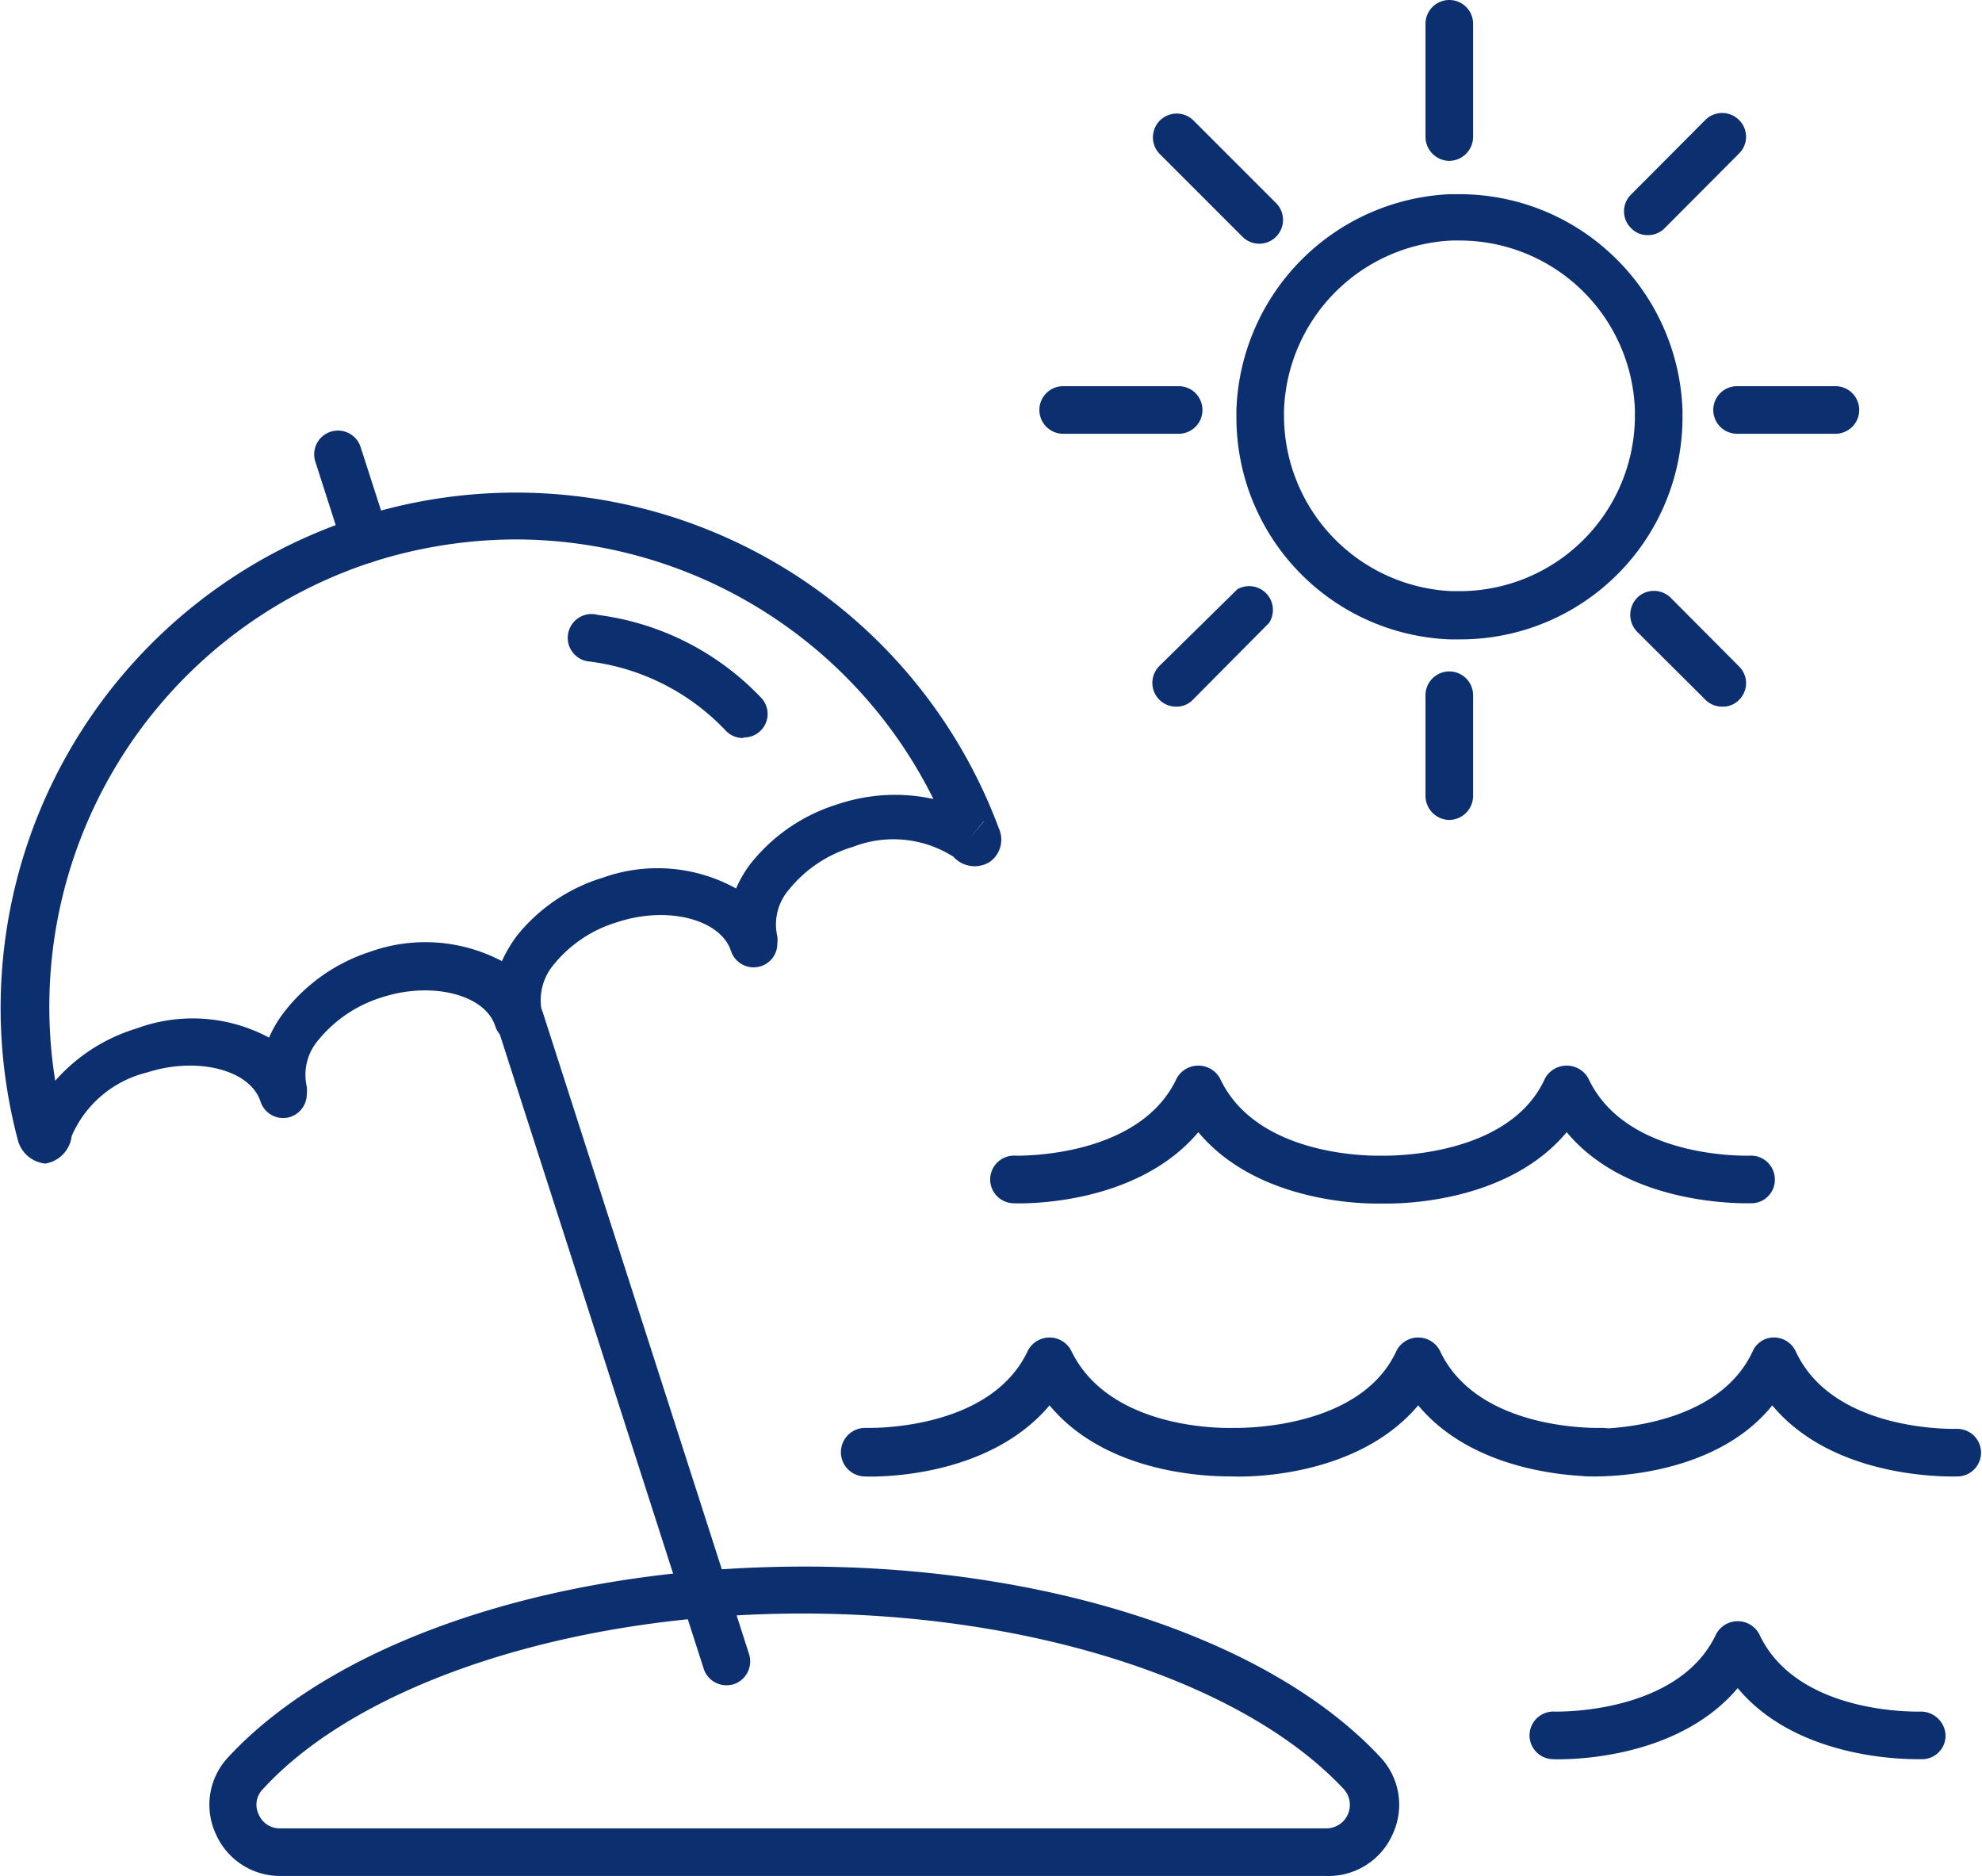 <svg xmlns="http://www.w3.org/2000/svg" viewBox="0 0 62.47 59.12"><defs><style>.cls-1{fill:#0c306f;}</style></defs><g id="Layer_2" data-name="Layer 2"><g id="icons"><g id="plage"><path class="cls-1" d="M1.43,36.67h0a1,1,0,0,1-.88-.79A16.24,16.24,0,0,1,31.48,26.1a.86.86,0,0,1-.28,1.06A.9.9,0,0,1,30.05,27h0a3.52,3.52,0,0,0-3.17-.31,4.07,4.07,0,0,0-2,1.33,1.68,1.68,0,0,0-.38,1.49.91.91,0,0,1,0,.23.74.74,0,0,1-.52.71.75.75,0,0,1-.94-.48c-.33-1-2-1.43-3.58-.91a4.07,4.07,0,0,0-2,1.33,1.74,1.74,0,0,0-.38,1.49.62.62,0,0,1,0,.23.74.74,0,0,1-.52.71.75.75,0,0,1-.95-.48c-.32-1-2-1.42-3.57-.91a4.16,4.16,0,0,0-2,1.34,1.68,1.68,0,0,0-.37,1.48,1,1,0,0,1,0,.23.76.76,0,0,1-.52.72.75.75,0,0,1-.94-.49c-.33-1-2-1.42-3.58-.91a3.49,3.49,0,0,0-2.37,2A1,1,0,0,1,1.43,36.67ZM16.28,17a15,15,0,0,0-4.54.71,14.74,14.74,0,0,0-10,16.35,5.56,5.56,0,0,1,2.57-1.65,5.09,5.09,0,0,1,4.17.29,3.75,3.75,0,0,1,.48-.81A5.6,5.6,0,0,1,11.65,30a5.17,5.17,0,0,1,4.17.29,4.3,4.3,0,0,1,.48-.81A5.53,5.53,0,0,1,19,27.66,5.12,5.12,0,0,1,23.2,28a3.75,3.75,0,0,1,.48-.81,5.61,5.61,0,0,1,2.74-1.85,5.67,5.67,0,0,1,3-.16A14.72,14.72,0,0,0,16.28,17ZM31,25.89l-.48.57.49-.57Z"/><path class="cls-1" d="M22.89,53.11a.75.75,0,0,1-.71-.52l-6.5-20.22a.75.75,0,0,1,1.43-.46l6.5,20.22a.76.76,0,0,1-.49.95A.85.85,0,0,1,22.89,53.11Z"/><path class="cls-1" d="M11.51,17.75a.75.75,0,0,1-.71-.52l-.87-2.71a.75.75,0,0,1,1.43-.45l.87,2.7a.75.75,0,0,1-.49.94A.59.59,0,0,1,11.51,17.75Z"/><path class="cls-1" d="M23.42,23.26a.76.76,0,0,1-.57-.26,7.13,7.13,0,0,0-4.25-2.15.75.75,0,1,1,.25-1.47A8.6,8.6,0,0,1,24,22a.74.74,0,0,1-.56,1.24Z"/><path class="cls-1" d="M41.79,59.12h-33a2.21,2.21,0,0,1-2-1.35,2.19,2.19,0,0,1,.41-2.4c3.46-3.72,10.41-6,18.15-6s14.7,2.3,18.15,6a2.19,2.19,0,0,1,.41,2.4A2.21,2.21,0,0,1,41.79,59.12ZM25.28,50.85c-7.22,0-13.92,2.17-17,5.54a.69.69,0,0,0-.13.78.71.71,0,0,0,.67.45h33a.74.74,0,0,0,.54-1.23C39.2,53,32.51,50.85,25.28,50.85Z"/><path class="cls-1" d="M46,20.15h-.31a7,7,0,0,1-6.72-7v-.23a7.05,7.05,0,0,1,6.73-6.8H46a7,7,0,0,1,4.7,1.81,7.05,7.05,0,0,1,2.33,5v.22a7,7,0,0,1-7,7ZM46,7.58h-.23a5.55,5.55,0,0,0-5.3,5.35v.18a5.54,5.54,0,0,0,5.29,5.52H46a5.53,5.53,0,0,0,5.53-5.53v-.18A5.53,5.53,0,0,0,46,7.58Z"/><path class="cls-1" d="M45.68,5.07a.76.76,0,0,1-.75-.75V.75a.75.75,0,0,1,1.5,0V4.32A.76.76,0,0,1,45.68,5.07Z"/><path class="cls-1" d="M45.68,25.84a.76.76,0,0,1-.75-.75V21.91a.75.75,0,0,1,1.5,0v3.18A.76.76,0,0,1,45.68,25.84Z"/><path class="cls-1" d="M37.15,13.67H33.51a.75.75,0,0,1,0-1.5h3.64a.75.75,0,0,1,0,1.5Z"/><path class="cls-1" d="M57.85,13.67h-3.1a.75.75,0,0,1,0-1.5h3.1a.75.75,0,0,1,0,1.5Z"/><path class="cls-1" d="M39.69,7.68a.74.74,0,0,1-.53-.22L36.54,4.84A.75.75,0,0,1,37.6,3.78L40.22,6.4a.75.75,0,0,1,0,1.06A.74.74,0,0,1,39.69,7.68Z"/><path class="cls-1" d="M54.28,22.27a.74.74,0,0,1-.53-.22L51.6,19.91a.77.77,0,0,1,0-1.07.75.75,0,0,1,1.06,0L54.81,21a.74.74,0,0,1,0,1.06A.71.71,0,0,1,54.28,22.27Z"/><path class="cls-1" d="M37.07,22.27a.74.74,0,0,1-.53-.22.75.75,0,0,1,0-1.06L39,18.57A.75.75,0,0,1,40,19.63L37.6,22.05A.71.71,0,0,1,37.07,22.27Z"/><path class="cls-1" d="M51.94,7.41a.71.71,0,0,1-.53-.22.74.74,0,0,1,0-1.06l2.34-2.35a.75.75,0,0,1,1.06,0,.74.74,0,0,1,0,1.06L52.47,7.19A.74.74,0,0,1,51.94,7.41Z"/><path class="cls-1" d="M43.73,37.93h-.35c-.77,0-3.86-.15-5.61-2.25-2,2.37-5.67,2.25-5.84,2.24a.75.75,0,0,1,.06-1.5s3.91.12,5.1-2.44a.78.78,0,0,1,1.36,0c1.2,2.58,5.06,2.44,5.1,2.44s4,.12,5.15-2.44a.78.78,0,0,1,1.36,0c1.2,2.58,5.06,2.44,5.1,2.44a.75.75,0,0,1,.78.72.74.74,0,0,1-.72.78c-.17,0-3.87.13-5.84-2.24C47.63,37.78,44.53,37.93,43.73,37.93Z"/><path class="cls-1" d="M60.42,55.44c-.8,0-3.9-.14-5.65-2.24-2,2.37-5.67,2.25-5.84,2.24a.75.75,0,0,1,.06-1.5s3.9.12,5.1-2.44a.77.77,0,0,1,1.36,0c1.19,2.56,5,2.44,5.09,2.44a.78.78,0,0,1,.78.72.74.74,0,0,1-.71.78Z"/><path class="cls-1" d="M50.35,46.53c-.8,0-3.9-.14-5.65-2.24-2,2.37-5.66,2.25-5.84,2.24s-3.81.13-5.78-2.24c-2,2.37-5.65,2.25-5.84,2.24A.75.75,0,0,1,27.3,45c.05,0,3.91.12,5.1-2.44a.77.77,0,0,1,1.36,0C35,45.15,38.81,45,38.86,45s4,.12,5.16-2.44a.77.77,0,0,1,1.36,0c1.19,2.56,5,2.44,5.09,2.44a.75.75,0,0,1,.06,1.5Z"/><path class="cls-1" d="M50.26,46.53h-.18a.74.74,0,0,1-.72-.78.76.76,0,0,1,.78-.72s3.91.12,5.1-2.44a.73.73,0,0,1,.68-.44h0a.76.76,0,0,1,.68.44c1.19,2.56,5,2.44,5.09,2.44h0a.75.75,0,0,1,0,1.5c-.17,0-3.86.13-5.83-2.24C54.17,46.39,51.06,46.53,50.26,46.53Z"/></g></g></g></svg>